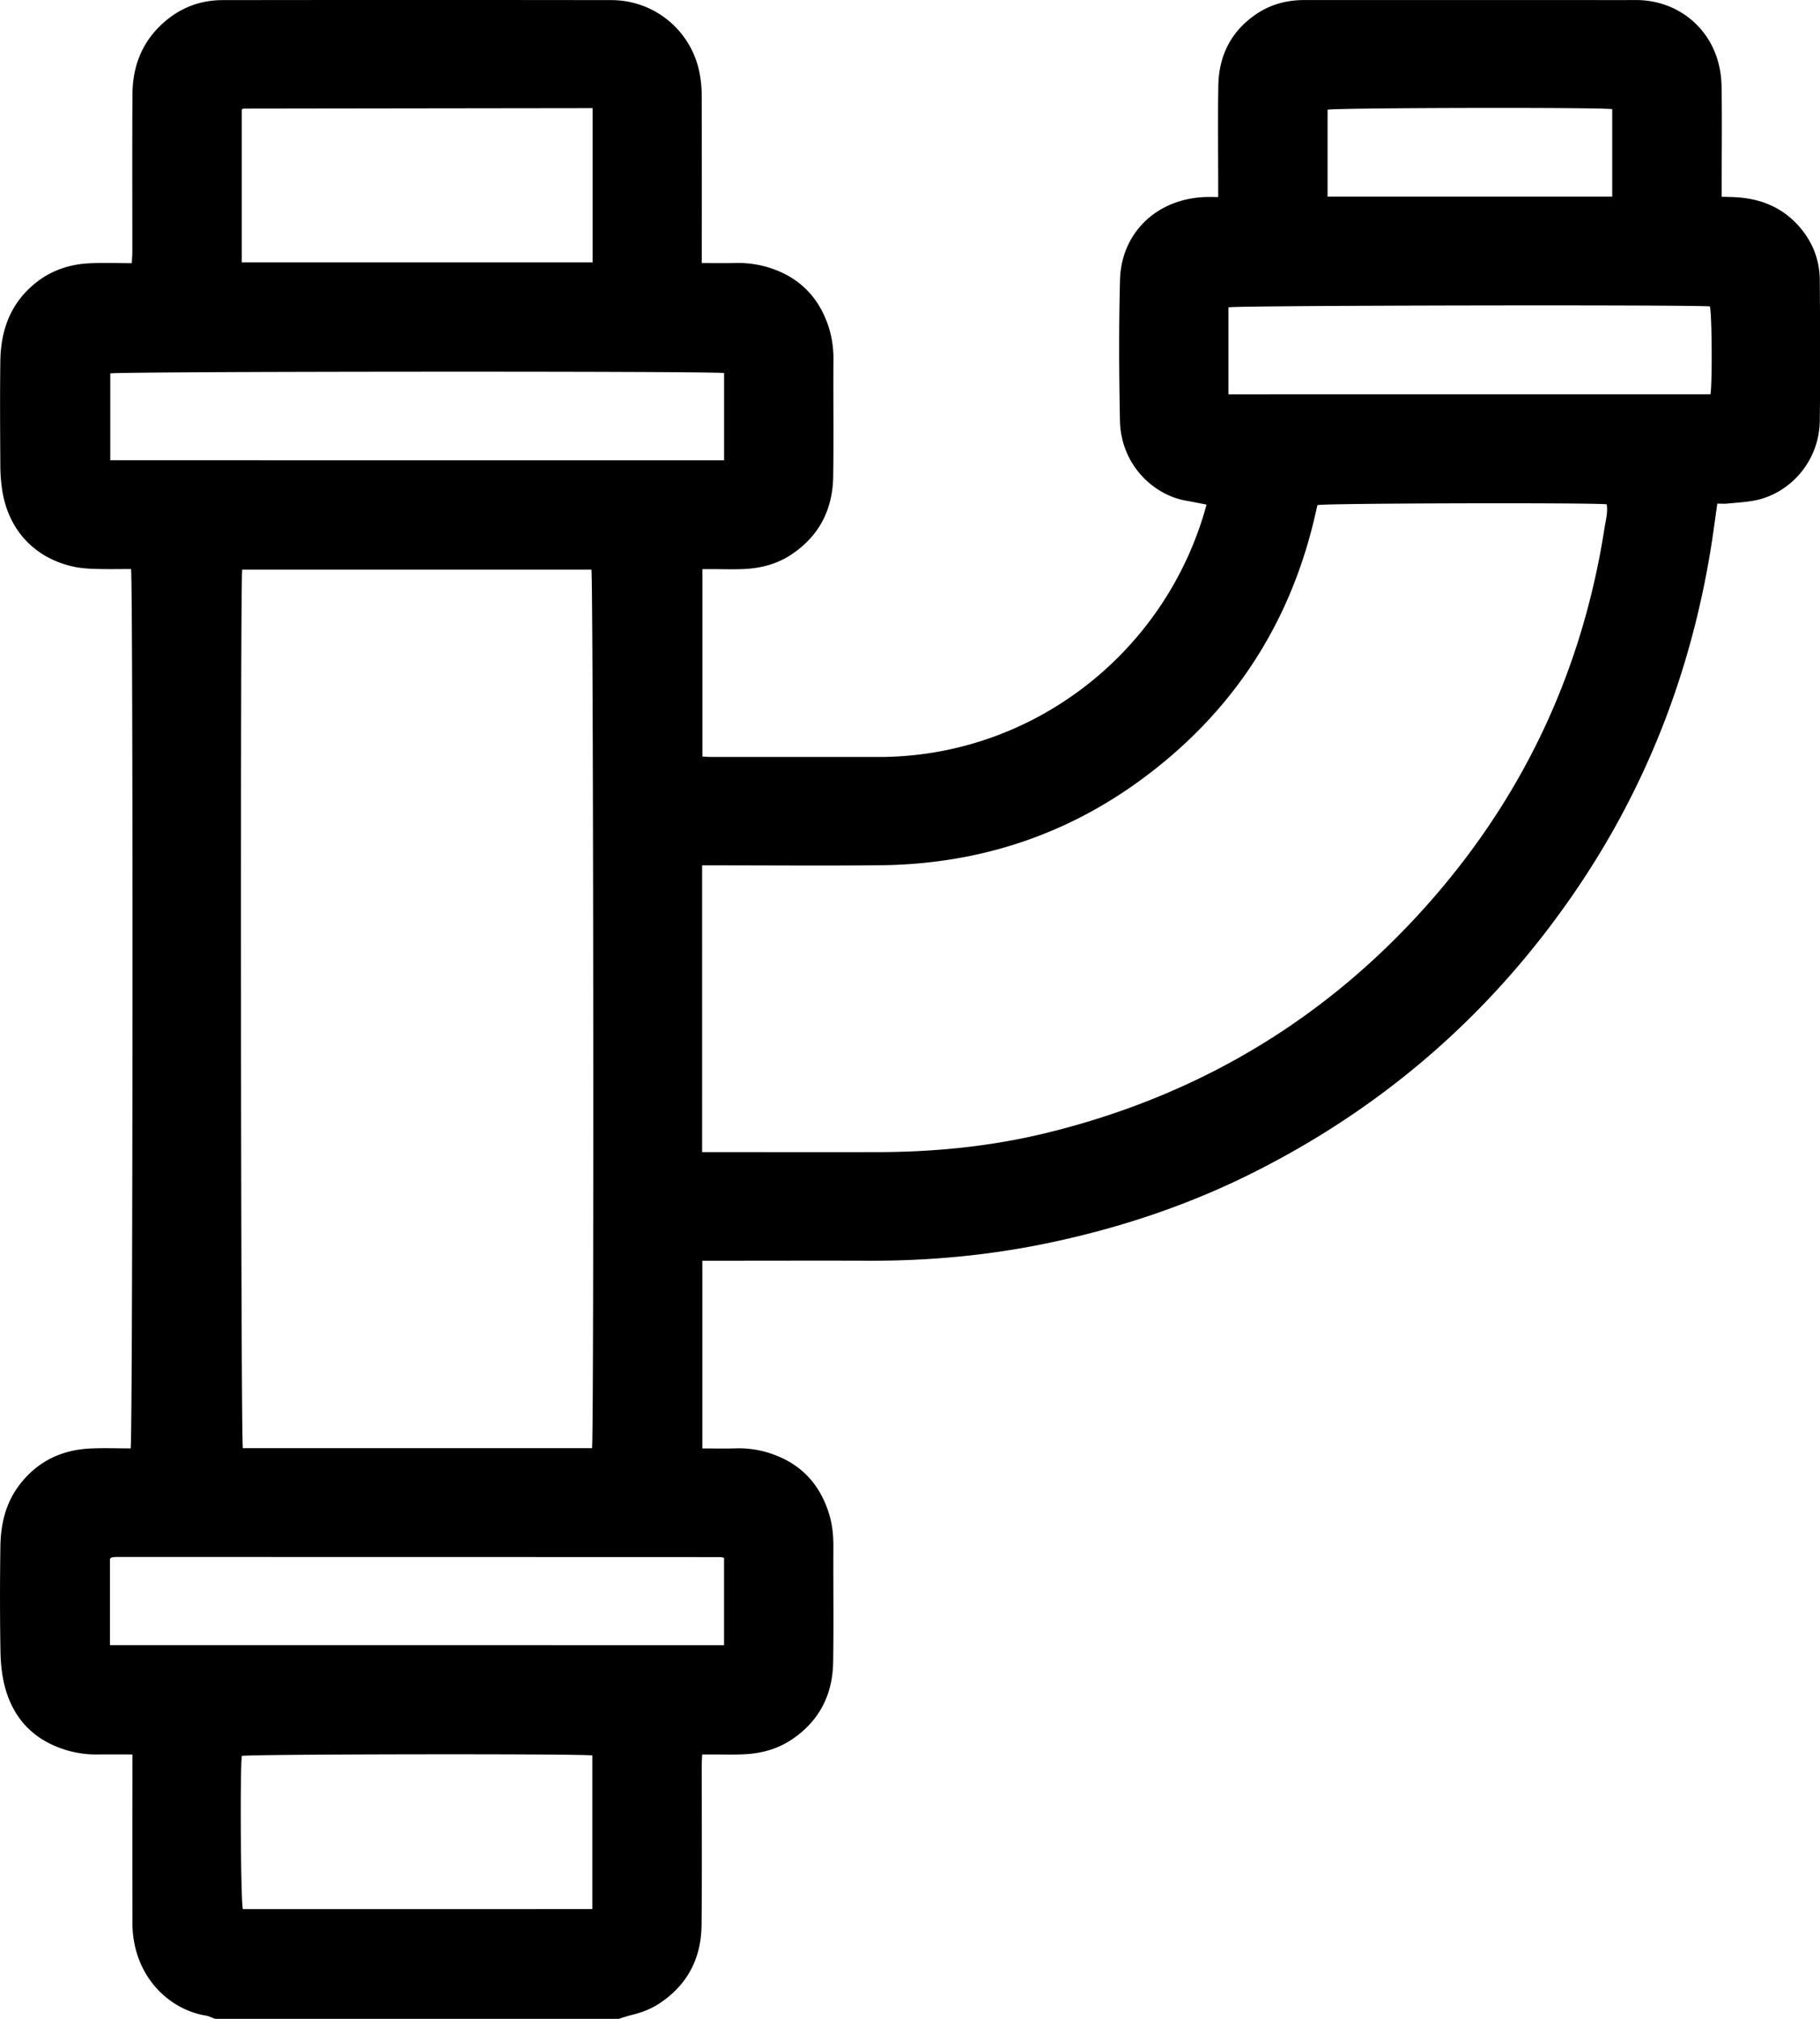 <svg xmlns="http://www.w3.org/2000/svg" viewBox="0 0 1965.66 2179.37"><g id="Layer_2" data-name="Layer 2"><g id="Layer_1-2" data-name="Layer 1"><path d="M232.34,2179.37c-3.41-1.22-6.72-3-10.24-3.57-39.26-6.34-79-42.5-79.1-100.28q-.1-84.45,0-168.91v-12.68c-13.24,0-25.15-.11-37.07,0a110.93,110.93,0,0,1-32.55-4.15c-34.78-10-57.8-32.31-67.59-67-3.57-12.63-5-26.2-5.27-39.38-.68-38-.62-76-.1-113.94.33-24,5.59-46.85,20.64-66.55,19.28-25.23,45.15-37.71,76.4-39.23,14.58-.72,29.23-.13,43.64-.13,2.36-7.87,2.79-937.86.42-949.27-12.35,0-24.93.27-37.5-.1-7.94-.23-16-.64-23.76-2.28C38,603,9.29,572.65,2.51,529.83A178.41,178.41,0,0,1,.36,503c-.23-37.65-.49-75.3,0-112.94.39-29.18,8.28-55.86,29.73-77.16,18.36-18.22,40.71-27.42,66.24-28.66,14.91-.73,29.89-.14,46-.14.23-4.55.6-8.38.6-12.21,0-56.64-.2-113.28.12-169.92.16-28.38,9-53.66,29.77-73.93C191.6,9.73,214.22.17,240.3.13q209.88-.29,419.77,0A96.87,96.87,0,0,1,756,81.44a123.35,123.35,0,0,1,1.86,19.83q.21,84.95.08,169.91V284c12.71,0,24.28.2,35.84-.06a113.14,113.14,0,0,1,34.55,4.27c34.32,10.07,56.63,32.46,67.18,66.45a112.94,112.94,0,0,1,4.63,34.5c-.27,41.64.33,83.29-.24,124.93-.49,36-15.22,64.94-45.9,85-15.21,9.92-32.18,14.27-50,15.16-11.63.58-23.32.12-35,.12h-10.4V816.7c3.22.16,6.43.45,9.64.46q90.45,0,180.9,0c162.43,0,305.05-108.23,351.34-263.2.86-2.86,1.62-5.74,2.6-9.25-7.75-1.48-15.11-3-22.51-4.29-33.94-6-70-37.81-71-86.51-1-50.62-1.27-101.31.08-151.91,1.32-49.66,38.53-87.25,91.94-89.29,4.27-.16,8.56,0,14.11,0V201.17c0-36.32-.49-72.64.15-108.94.57-31.91,13.49-58,40.15-76.45,15.83-11,33.58-15.73,52.71-15.73h287.84c23.32,0,46.64.1,70,0,49.88-.24,91.69,37.08,92.76,92.39.7,36,.14,72,.14,108v12c4.85.13,9,.18,13.23.36,26.29,1.14,49.55,9.48,68,29,16,17,24.56,37.3,24.75,60.5.4,50.64.65,101.29,0,151.92-.6,44.37-32.65,78.32-69.15,85.81-10,2.06-20.4,2.58-30.63,3.59-3.53.35-7.11.05-10.89.05-2.39,16.62-4.4,32.08-6.86,47.47C1826.14,726,1778,850.3,1700.65,963.15q-132.92,194-342.67,300.42c-71.57,36.51-147.09,61.79-225.67,78.24-64.14,13.43-129,19.39-194.46,19.16-55.64-.2-111.27,0-166.91,0h-12.4v202.63c12.08,0,24,.25,35.83-.07a107.9,107.9,0,0,1,33.55,4.14c35.09,10.26,57.68,33.09,67.94,68.09,3.29,11.25,4.3,22.79,4.23,34.56-.25,41.31.4,82.63-.25,123.93-.55,35.21-14.94,63.66-44.72,83.58-14.8,9.91-31.33,14.65-48.83,15.77-12.28.78-24.64.3-37,.37-3.28,0-6.56,0-10.93,0-.19,4.54-.48,8.39-.48,12.25,0,57.3.4,114.61-.17,171.91-.36,36-15.37,64.89-46,84.91-9,5.9-19,9.58-29.37,12.13-4.81,1.18-9.5,2.81-14.24,4.24ZM639.4,1563.28c2.27-15.38,1.46-941.61-.66-948.34H261.59c-2.23,14.1-1.5,941.37.71,948.34Zm118.91-319.57h9.54c60.62,0,121.24.15,181.86,0,60.81-.19,121.1-6.22,180.19-20.62,158.24-38.57,293.44-117,403.54-237.4Q1696,807.94,1733,569.59c1.3-8.28,3.72-16.69,2.27-25.18-17.66-1.92-304.73-1.16-312.38.85-.4,1.71-.88,3.62-1.31,5.54Q1381.09,734.91,1228,844.93c-82.61,59.17-175.48,88-276.84,89.1-60.62.66-121.24.12-181.86.12h-11ZM640,116.75H630q-183.75.24-367.5.49c-.25,0-.51.4-.76.61l-.6.56V283.28H640Zm-.27,1944.12V1895c-14.07-2-371.48-1.41-378.55.53-2.05,17.58-1.15,158.31,1.14,165.37Zm142.31-1564V402.71c-11.75-2.28-655.72-1.79-662.95.4v93.72ZM782,1776v-94.16a15.42,15.42,0,0,0-3.35-.93q-326.64-.11-653.29-.12a35.86,35.86,0,0,0-4.92.58,1.72,1.72,0,0,0-.81.49,11.79,11.79,0,0,0-.86,1.09v93ZM1847.35,425.62c2.15-12.86,1.54-87.89-.63-94.84-20.44-2-512.66-1.09-519.95,1v93.88Zm-106.1-213.37v-94.4c-14.07-2.18-300.57-1.5-307.43.63v93.77Z"/></g></g></svg>